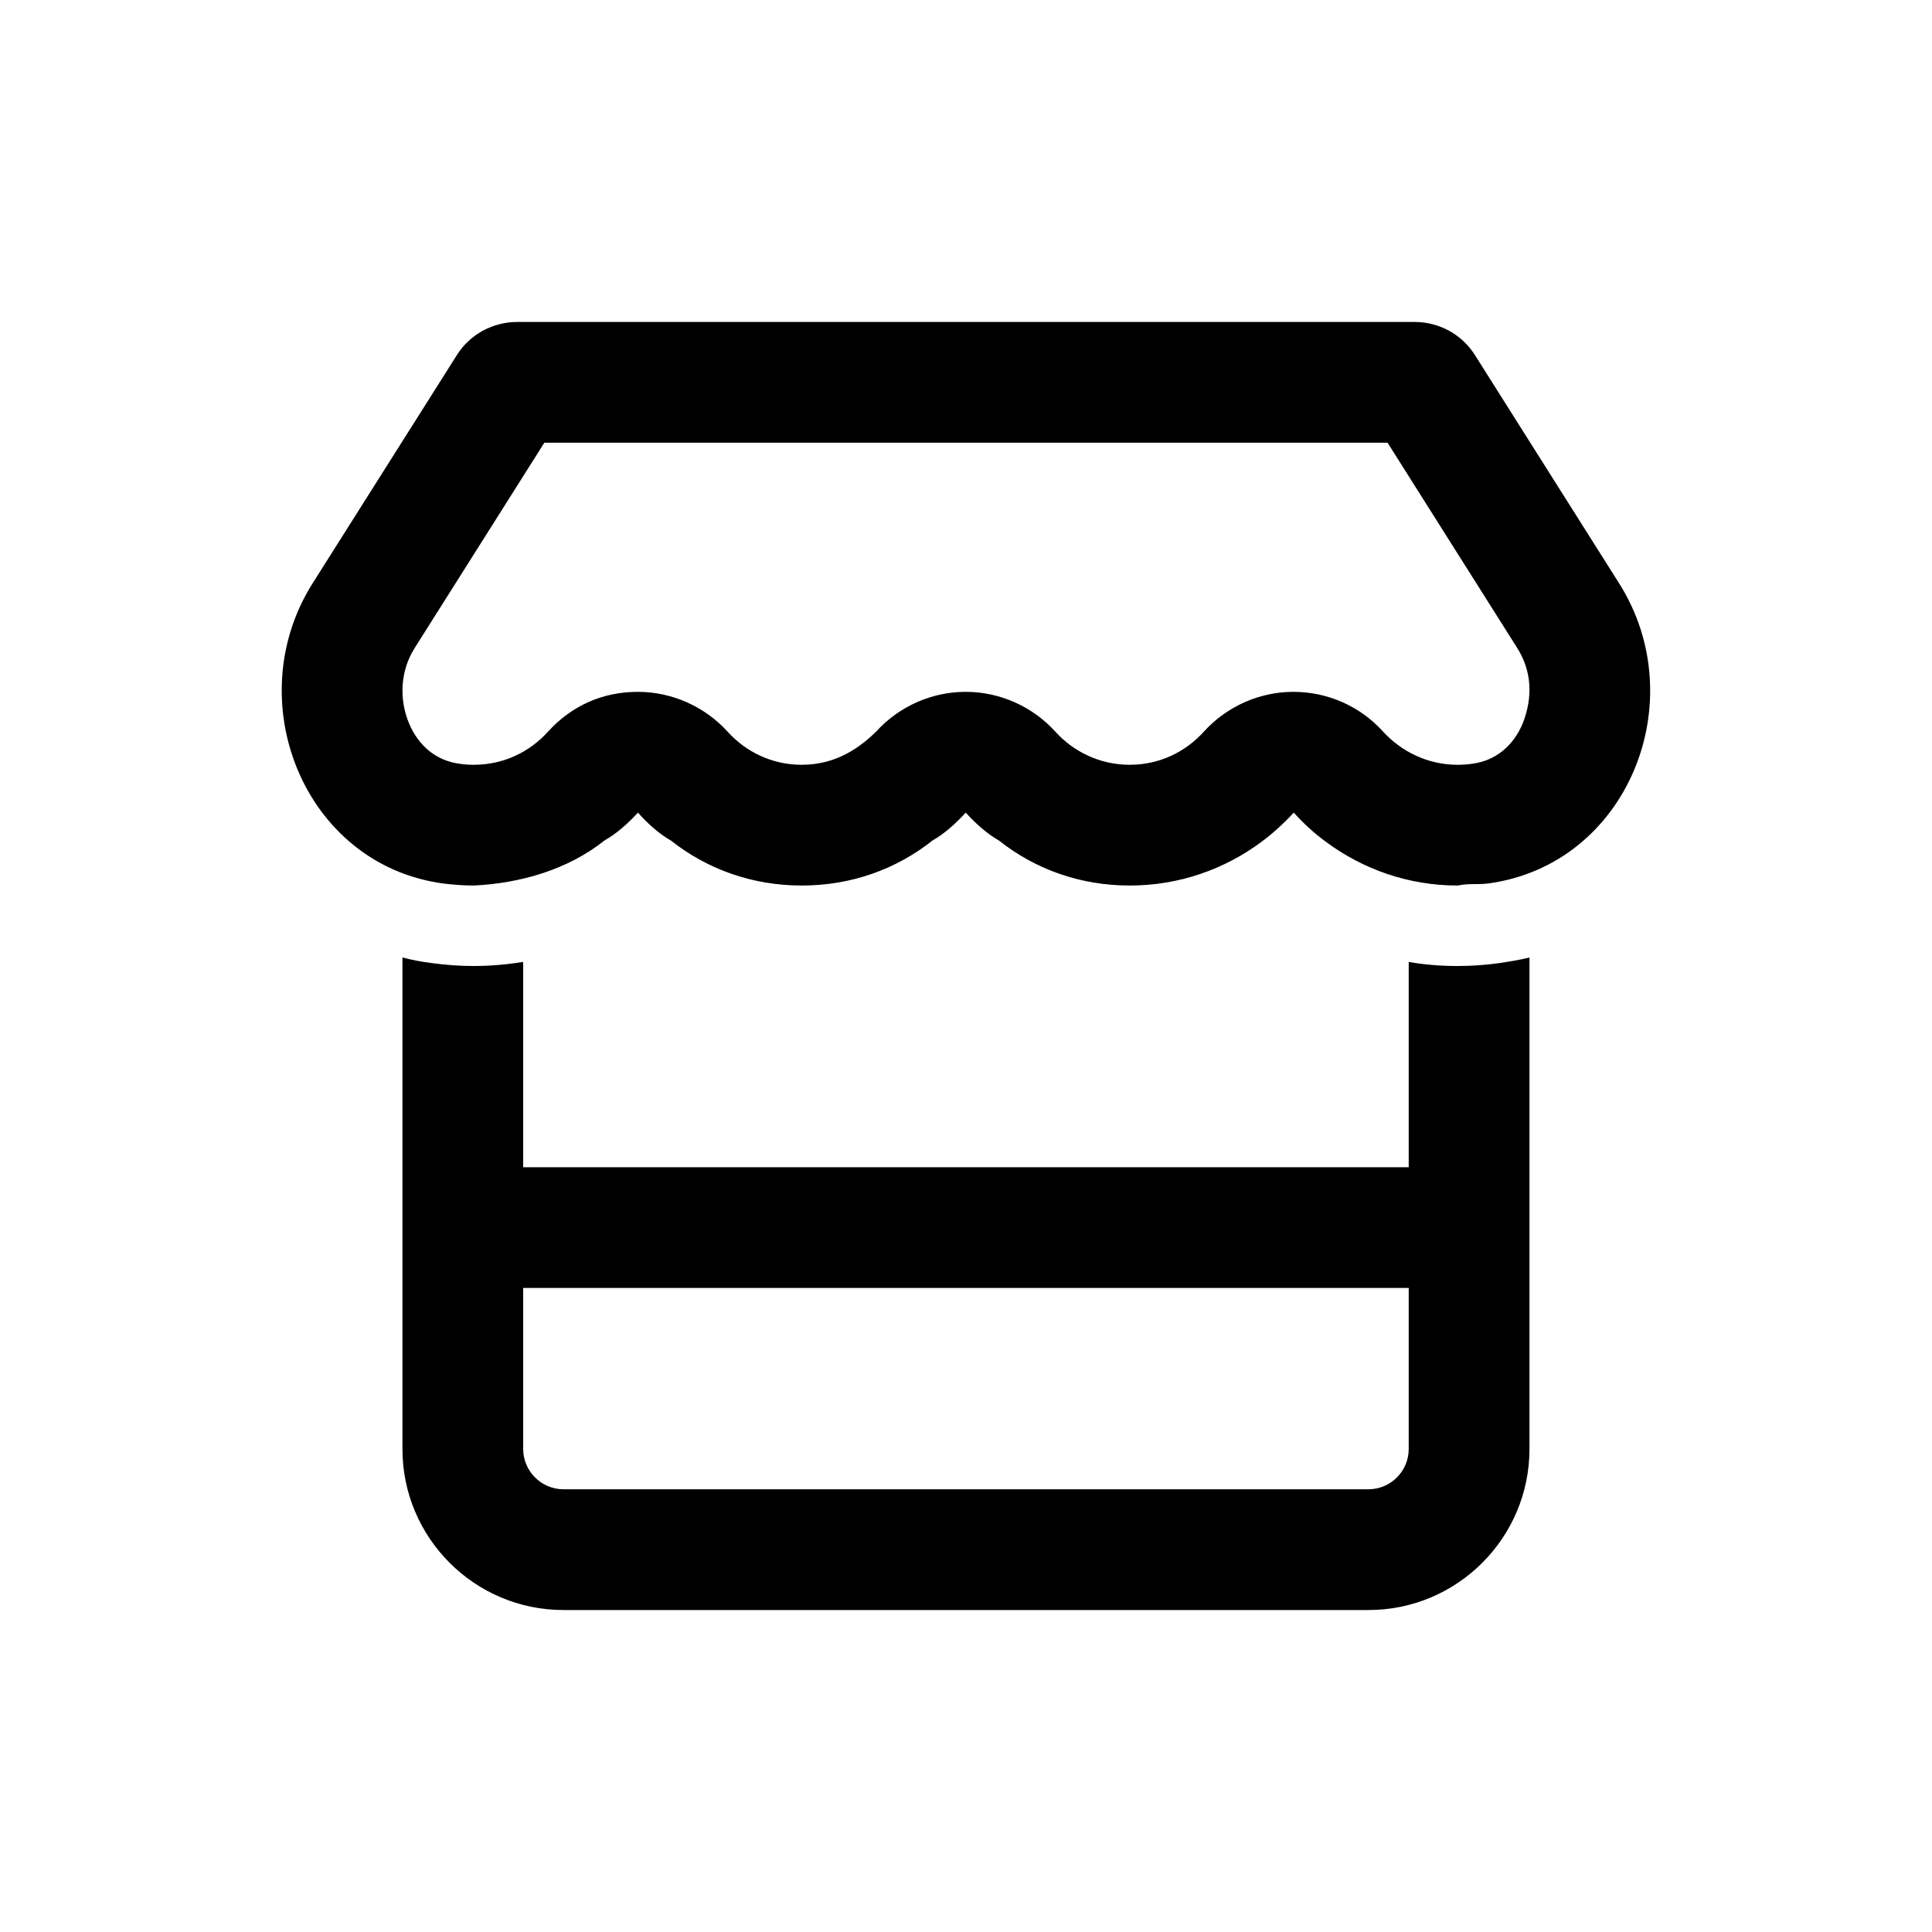 <svg width="20" height="20" viewBox="0 0 20 20" fill="none" xmlns="http://www.w3.org/2000/svg">
<path d="M15.088 9.167C14.578 9.167 14.109 8.997 13.732 8.719C13.607 8.628 13.495 8.526 13.393 8.412C13.291 8.523 13.179 8.625 13.057 8.716C12.679 8.997 12.208 9.167 11.695 9.167C11.185 9.167 10.718 9 10.341 8.701C10.216 8.63 10.101 8.526 9.997 8.412C9.893 8.526 9.778 8.63 9.653 8.701C9.276 9 8.81 9.167 8.299 9.167C7.791 9.167 7.323 9 6.945 8.701C6.82 8.63 6.705 8.526 6.604 8.412C6.5 8.526 6.382 8.63 6.257 8.701C5.882 9 5.393 9.143 4.906 9.167C4.906 9.167 4.905 9.167 4.905 9.167C4.799 9.167 4.693 9.159 4.589 9.146C3.149 8.953 2.467 7.255 3.237 6.037L4.73 3.675C4.863 3.463 5.1 3.333 5.354 3.333H14.646C14.898 3.333 15.135 3.463 15.268 3.675L16.76 6.037C17.534 7.258 16.849 8.953 15.403 9.146C15.302 9.159 15.198 9.143 15.091 9.167C15.091 9.167 15.091 9.167 15.088 9.167ZM14.364 4.583H5.635L4.294 6.706C4.143 6.943 4.129 7.237 4.235 7.49C4.337 7.729 4.522 7.875 4.754 7.906C4.806 7.914 4.857 7.917 4.905 7.917C5.213 7.917 5.484 7.784 5.674 7.573C5.911 7.313 6.226 7.162 6.604 7.162C6.955 7.162 7.294 7.313 7.531 7.573C7.721 7.784 7.992 7.917 8.299 7.917C8.609 7.917 8.856 7.784 9.07 7.573C9.307 7.313 9.643 7.162 9.997 7.162C10.351 7.162 10.687 7.313 10.924 7.573C11.114 7.784 11.388 7.917 11.695 7.917C12.002 7.917 12.273 7.784 12.463 7.573C12.7 7.313 13.036 7.162 13.39 7.162C13.742 7.162 14.08 7.31 14.317 7.573C14.51 7.784 14.784 7.917 15.088 7.917C15.14 7.917 15.19 7.914 15.242 7.906C15.476 7.875 15.661 7.729 15.763 7.49C15.87 7.216 15.857 6.945 15.705 6.706L14.364 4.583ZM14.583 12.083V9.958C14.747 9.987 14.916 10 15.088 10C15.234 10 15.375 9.99 15.513 9.971C15.601 9.958 15.729 9.938 15.833 9.912V15C15.833 15.919 15.086 16.667 14.166 16.667H5.833C4.913 16.667 4.166 15.919 4.166 15V9.912C4.267 9.938 4.371 9.958 4.478 9.971H4.481C4.618 9.99 4.761 10 4.905 10C5.079 10 5.25 9.984 5.416 9.958V12.083H14.583ZM14.583 13.333H5.416V15C5.416 15.229 5.604 15.417 5.833 15.417H14.166C14.396 15.417 14.583 15.229 14.583 15V13.333Z" fill="#000000"/>
</svg>
